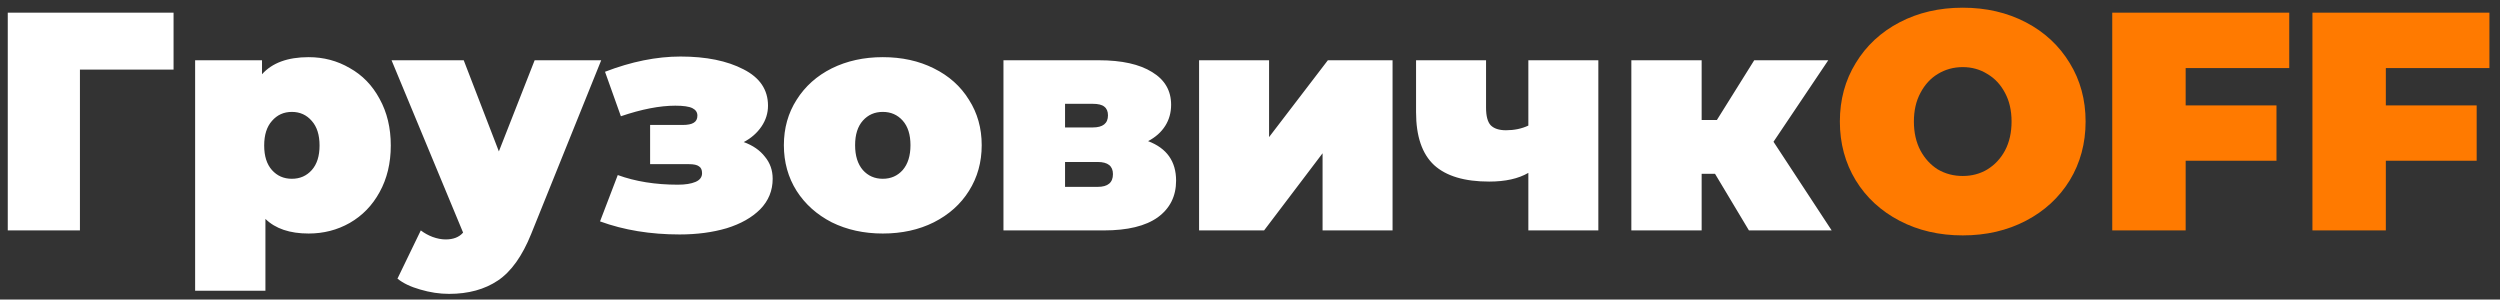 <svg width="217" height="26" viewBox="0 0 217 26" fill="none" xmlns="http://www.w3.org/2000/svg">
<rect x="0" y="0" width="217" height="26" fill="#333333" stroke="none"/>
<path d="M15.065 6.041H6.938V20H0.674V1.1H15.065V6.041ZM26.792 4.961C28.088 4.961 29.276 5.276 30.356 5.906C31.454 6.518 32.318 7.409 32.948 8.579C33.596 9.749 33.92 11.099 33.92 12.629C33.92 14.159 33.596 15.509 32.948 16.679C32.318 17.831 31.454 18.722 30.356 19.352C29.276 19.964 28.088 20.27 26.792 20.27C25.154 20.27 23.903 19.847 23.039 19.001V25.238H16.937V5.231H22.742V6.446C23.624 5.456 24.974 4.961 26.792 4.961ZM25.334 15.518C26.036 15.518 26.612 15.266 27.062 14.762C27.512 14.258 27.737 13.547 27.737 12.629C27.737 11.711 27.512 11 27.062 10.496C26.612 9.974 26.036 9.713 25.334 9.713C24.632 9.713 24.056 9.974 23.606 10.496C23.156 11 22.931 11.711 22.931 12.629C22.931 13.547 23.156 14.258 23.606 14.762C24.056 15.266 24.632 15.518 25.334 15.518ZM52.185 5.231L46.11 20.297C45.336 22.223 44.373 23.573 43.221 24.347C42.069 25.121 40.656 25.508 38.982 25.508C38.154 25.508 37.317 25.382 36.471 25.13C35.643 24.896 34.986 24.581 34.5 24.185L36.525 20C36.831 20.234 37.173 20.423 37.551 20.567C37.947 20.711 38.325 20.783 38.685 20.783C39.351 20.783 39.855 20.585 40.197 20.189L33.987 5.231H40.251L43.302 13.142L46.407 5.231H52.185ZM64.557 12.332C65.349 12.62 65.961 13.043 66.393 13.601C66.843 14.141 67.068 14.78 67.068 15.518C67.068 16.544 66.708 17.426 65.988 18.164C65.268 18.884 64.296 19.433 63.072 19.811C61.848 20.171 60.489 20.351 58.995 20.351C56.457 20.351 54.153 19.973 52.083 19.217L53.622 15.194C55.152 15.752 56.889 16.031 58.833 16.031C59.481 16.031 59.994 15.95 60.372 15.788C60.75 15.626 60.939 15.374 60.939 15.032C60.939 14.744 60.849 14.546 60.669 14.438C60.507 14.312 60.219 14.249 59.805 14.249H56.43V10.847H59.238C59.688 10.847 60.012 10.784 60.21 10.658C60.426 10.532 60.534 10.325 60.534 10.037C60.534 9.749 60.39 9.533 60.102 9.389C59.814 9.245 59.319 9.173 58.617 9.173C57.267 9.173 55.692 9.479 53.892 10.091L52.515 6.23C54.801 5.348 56.988 4.907 59.076 4.907C61.29 4.907 63.108 5.276 64.53 6.014C65.952 6.734 66.663 7.787 66.663 9.173C66.663 9.821 66.474 10.424 66.096 10.982C65.718 11.54 65.205 11.99 64.557 12.332ZM76.626 20.27C74.988 20.27 73.512 19.946 72.198 19.298C70.902 18.632 69.885 17.723 69.147 16.571C68.409 15.401 68.04 14.078 68.04 12.602C68.04 11.126 68.409 9.812 69.147 8.66C69.885 7.49 70.902 6.581 72.198 5.933C73.512 5.285 74.988 4.961 76.626 4.961C78.282 4.961 79.758 5.285 81.054 5.933C82.368 6.581 83.385 7.49 84.105 8.66C84.843 9.812 85.212 11.126 85.212 12.602C85.212 14.078 84.843 15.401 84.105 16.571C83.385 17.723 82.368 18.632 81.054 19.298C79.758 19.946 78.282 20.27 76.626 20.27ZM76.626 15.518C77.328 15.518 77.904 15.266 78.354 14.762C78.804 14.24 79.029 13.52 79.029 12.602C79.029 11.684 78.804 10.973 78.354 10.469C77.904 9.965 77.328 9.713 76.626 9.713C75.924 9.713 75.348 9.965 74.898 10.469C74.448 10.973 74.223 11.684 74.223 12.602C74.223 13.52 74.448 14.24 74.898 14.762C75.348 15.266 75.924 15.518 76.626 15.518ZM99.655 12.251C101.275 12.863 102.085 14.006 102.085 15.68C102.085 17.03 101.554 18.092 100.492 18.866C99.43 19.622 97.873 20 95.821 20H87.1V5.231H95.389C97.369 5.231 98.908 5.573 100.006 6.257C101.104 6.923 101.653 7.868 101.653 9.092C101.653 9.776 101.482 10.388 101.14 10.928C100.798 11.468 100.303 11.909 99.655 12.251ZM92.446 11.063H94.849C95.731 11.063 96.172 10.712 96.172 10.01C96.172 9.668 96.064 9.416 95.848 9.254C95.65 9.092 95.317 9.011 94.849 9.011H92.446V11.063ZM95.281 16.22C96.163 16.22 96.604 15.851 96.604 15.113C96.604 14.411 96.163 14.06 95.281 14.06H92.446V16.22H95.281ZM104.08 5.231H110.155V11.9L115.258 5.231H120.874V20H114.799V13.304L109.723 20H104.08V5.231ZM138.736 5.231V20H132.661V15.005C131.797 15.509 130.663 15.761 129.259 15.761C127.117 15.761 125.524 15.284 124.48 14.33C123.436 13.358 122.914 11.828 122.914 9.74V5.231H128.989V9.335C128.989 10.073 129.124 10.586 129.394 10.874C129.682 11.162 130.123 11.306 130.717 11.306C131.437 11.306 132.085 11.171 132.661 10.901V5.231H138.736ZM148.864 15.086H147.703V20H141.601V5.231H147.703V10.415H149.026L152.266 5.231H158.692L153.94 12.305L158.989 20H151.807L148.864 15.086Z" fill="white"/>
<path d="M170.365 20.432C168.331 20.432 166.504 20.009 164.884 19.163C163.264 18.317 161.995 17.147 161.077 15.653C160.159 14.141 159.7 12.44 159.7 10.55C159.7 8.66 160.159 6.968 161.077 5.474C161.995 3.962 163.264 2.783 164.884 1.937C166.504 1.091 168.331 0.668 170.365 0.668C172.399 0.668 174.226 1.091 175.846 1.937C177.466 2.783 178.735 3.962 179.653 5.474C180.571 6.968 181.03 8.66 181.03 10.55C181.03 12.44 180.571 14.141 179.653 15.653C178.735 17.147 177.466 18.317 175.846 19.163C174.226 20.009 172.399 20.432 170.365 20.432ZM170.365 15.275C171.157 15.275 171.868 15.086 172.498 14.708C173.146 14.312 173.659 13.763 174.037 13.061C174.415 12.341 174.604 11.504 174.604 10.55C174.604 9.596 174.415 8.768 174.037 8.066C173.659 7.346 173.146 6.797 172.498 6.419C171.868 6.023 171.157 5.825 170.365 5.825C169.573 5.825 168.853 6.023 168.205 6.419C167.575 6.797 167.071 7.346 166.693 8.066C166.315 8.768 166.126 9.596 166.126 10.55C166.126 11.504 166.315 12.341 166.693 13.061C167.071 13.763 167.575 14.312 168.205 14.708C168.853 15.086 169.573 15.275 170.365 15.275ZM189.715 5.906V9.146H197.599V13.952H189.715V20H183.343V1.1H198.706V5.906H189.715ZM207.091 5.906V9.146H214.975V13.952H207.091V20H200.719V1.1H216.082V5.906H207.091Z" fill="#FF7A00"/>
</svg>
